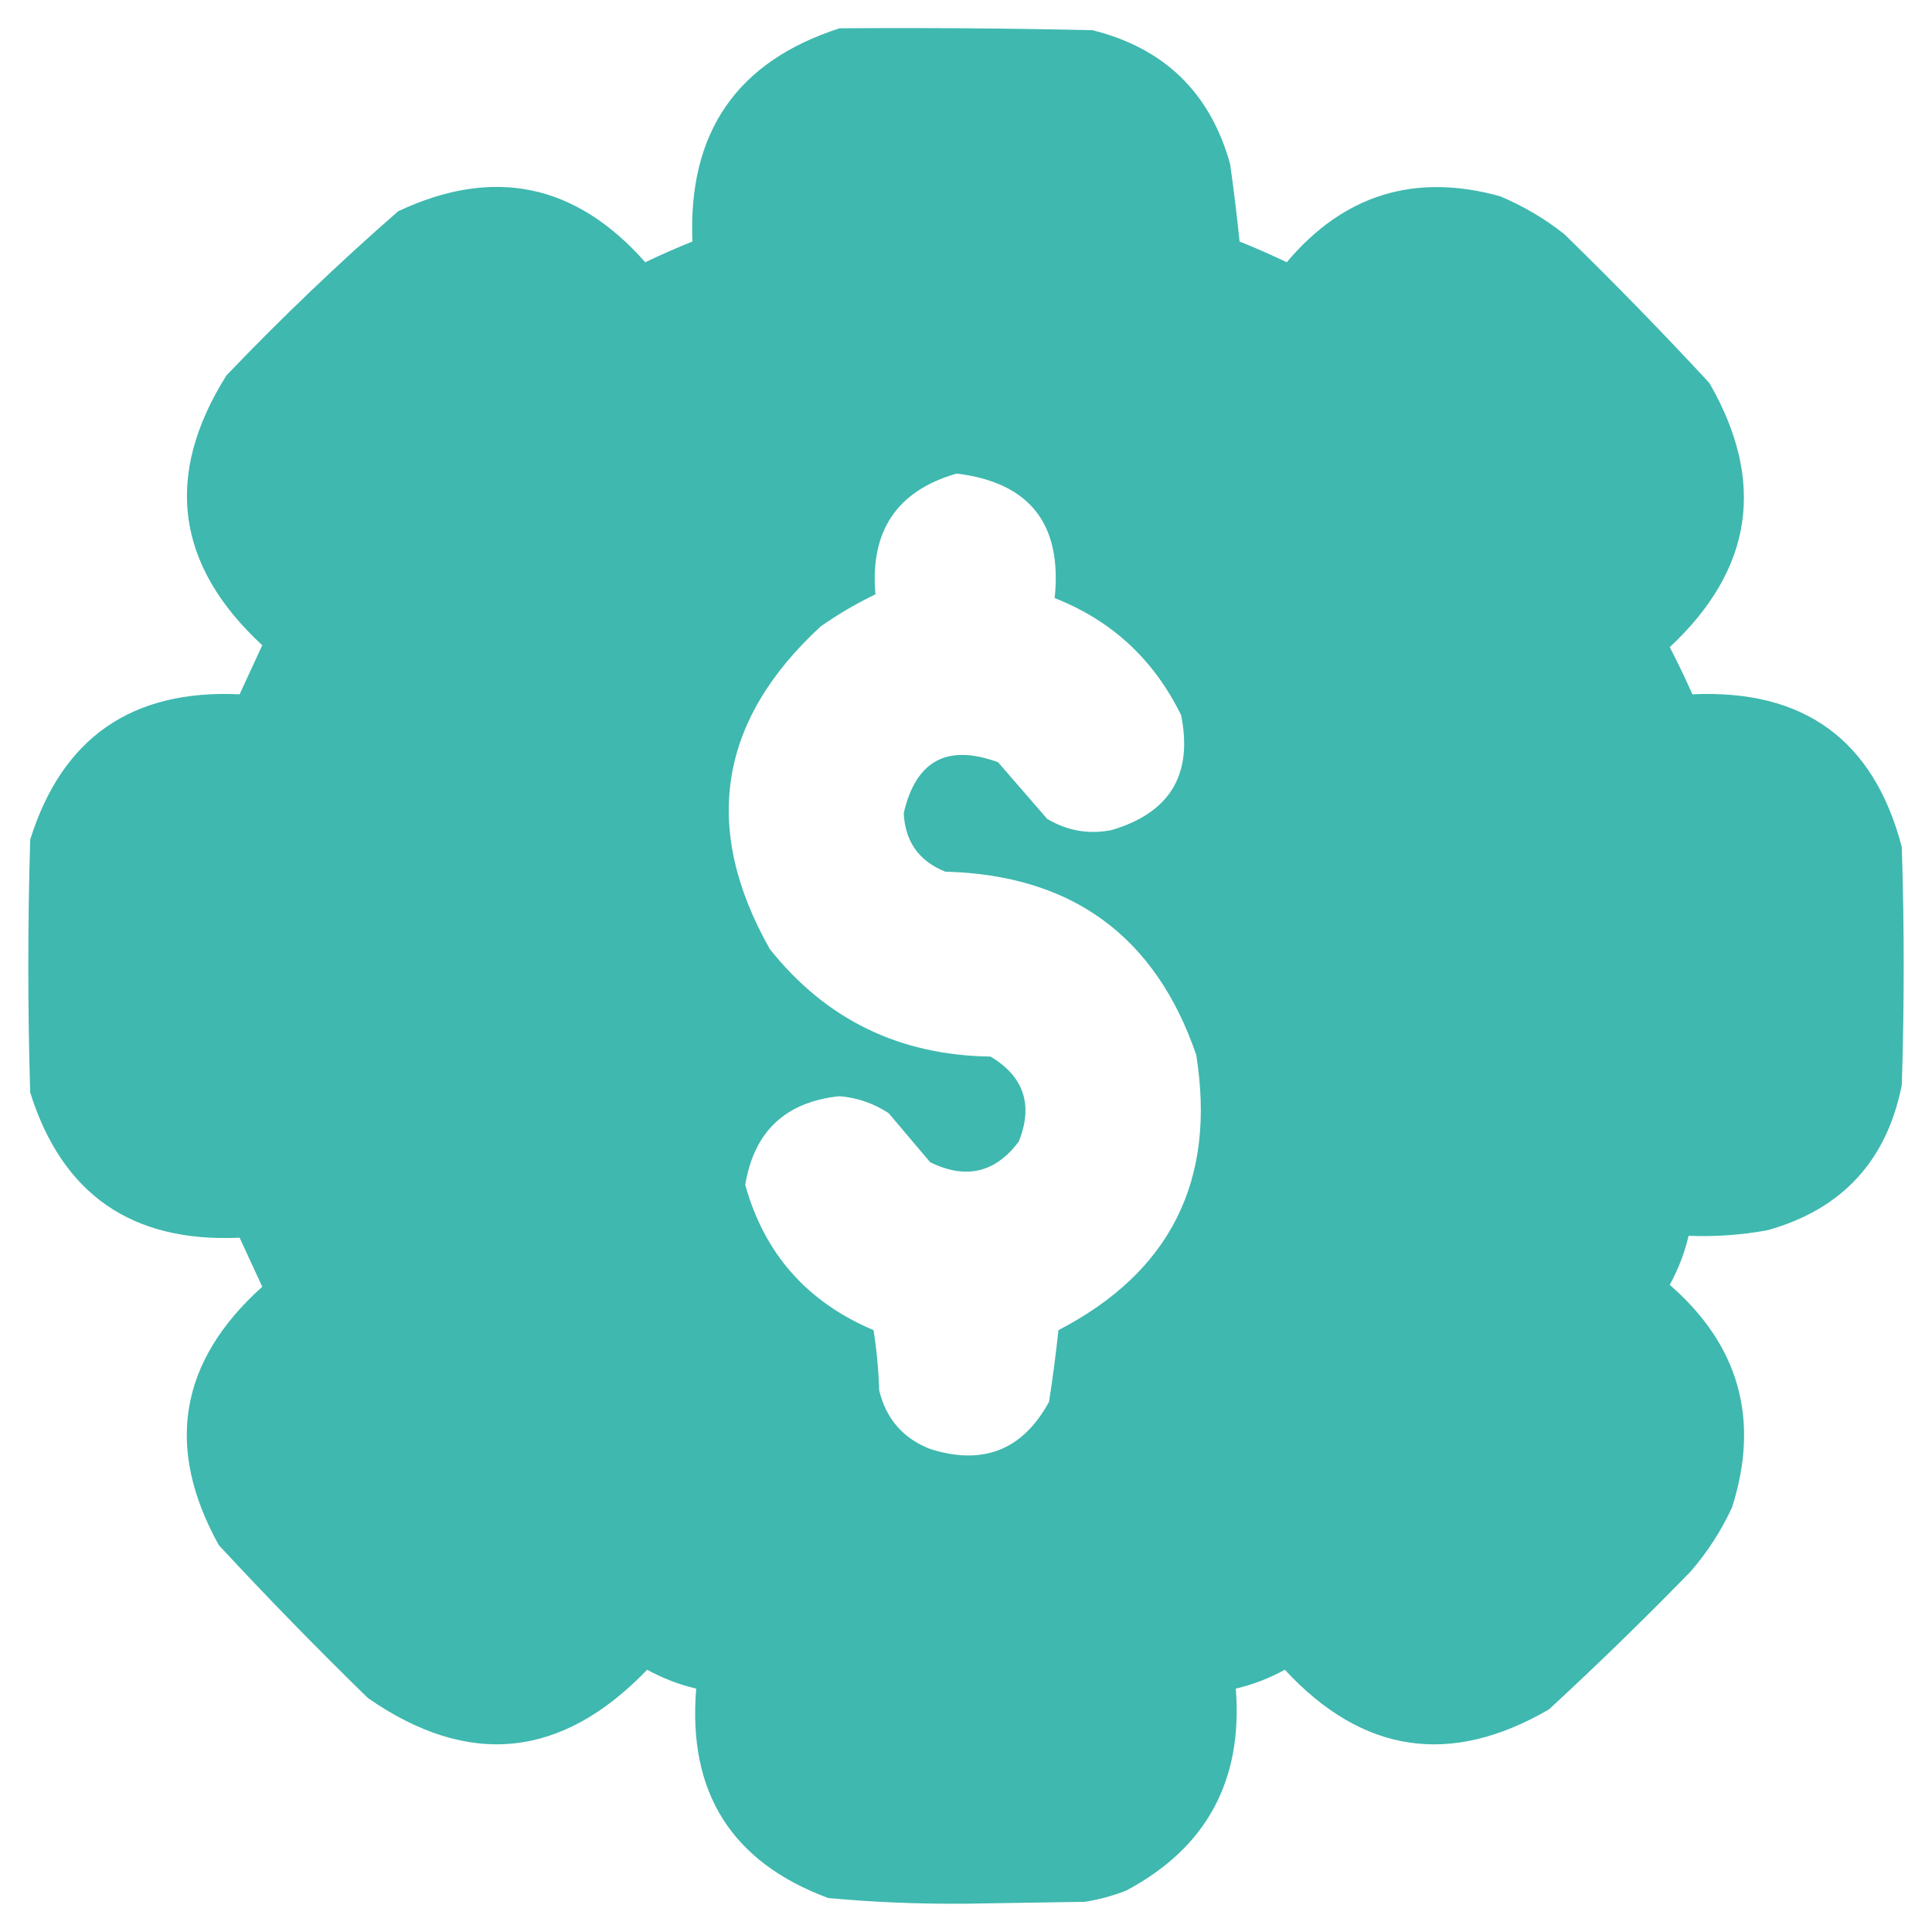 <?xml version="1.0" encoding="UTF-8"?>
<!DOCTYPE svg PUBLIC "-//W3C//DTD SVG 1.1//EN" "http://www.w3.org/Graphics/SVG/1.1/DTD/svg11.dtd">
<svg xmlns="http://www.w3.org/2000/svg" version="1.1" width="512px" height="512px" style="shape-rendering:geometricPrecision; text-rendering:geometricPrecision; image-rendering:optimizeQuality; fill-rule:evenodd; clip-rule:evenodd" xmlns:xlink="http://www.w3.org/1999/xlink">
<g fill="#3FB8AF" stroke="none">
<path d="M 222.5,7.5 C 244.836,7.333 267.169,7.5 289.5,8C 308.592,12.76 320.759,24.593 326,43.5C 326.966,50.365 327.8,57.198 328.5,64C 332.741,65.704 336.907,67.538 341,69.5C 356.071,51.588 374.905,45.754 397.5,52C 403.628,54.563 409.295,57.897 414.5,62C 427.696,74.862 440.53,88.029 453,101.5C 468.042,127.583 464.542,150.916 442.5,171.5C 444.644,175.621 446.644,179.788 448.5,184C 478.097,182.629 496.597,196.129 504,224.5C 504.667,245.5 504.667,266.5 504,287.5C 500.033,307.61 488.2,320.443 468.5,326C 461.563,327.288 454.563,327.788 447.5,327.5C 446.432,332.033 444.766,336.366 442.5,340.5C 460.927,356.538 466.427,376.205 459,399.5C 456.121,405.705 452.454,411.372 448,416.5C 435.804,429.03 423.304,441.196 410.5,453C 384.381,468.21 361.047,464.71 340.5,442.5C 336.366,444.766 332.033,446.432 327.5,447.5C 329.42,471.839 319.753,489.673 298.5,501C 294.943,502.408 291.276,503.408 287.5,504C 277,504.167 266.5,504.333 256,504.5C 243.788,504.614 231.621,504.114 219.5,503C 193.884,493.508 182.218,475.008 184.5,447.5C 179.967,446.432 175.634,444.766 171.5,442.5C 148.882,466.05 124.215,468.55 97.5,450C 83.971,436.805 70.804,423.305 58,409.5C 43.641,383.625 47.475,360.792 69.5,341C 67.5,336.667 65.5,332.333 63.5,328C 34.952,329.332 16.452,316.499 8,289.5C 7.333,267.167 7.333,244.833 8,222.5C 16.465,195.496 34.965,182.663 63.5,184C 65.5,179.667 67.5,175.333 69.5,171C 46.56,149.782 43.393,125.948 60,99.5C 74.561,84.271 89.727,69.771 105.5,56C 130.729,44.112 152.562,48.612 171,69.5C 175.093,67.538 179.259,65.704 183.5,64C 182.291,35.086 195.291,16.253 222.5,7.5 Z M 253.5,125.5 C 272.867,127.848 281.534,138.848 279.5,158.5C 294.61,164.438 305.776,174.772 313,189.5C 316.187,205.286 310.021,215.452 294.5,220C 288.443,221.162 282.777,220.162 277.5,217C 273.167,212 268.833,207 264.5,202C 251.026,197.069 242.693,201.569 239.5,215.5C 239.863,223.027 243.529,228.194 250.5,231C 284.007,231.866 306.174,248.033 317,279.5C 322.367,312.767 310.2,337.1 280.5,352.5C 279.821,358.865 278.988,365.198 278,371.5C 271.045,384.268 260.545,388.435 246.5,384C 239.339,381.192 234.839,376.026 233,368.5C 232.829,363.136 232.329,357.802 231.5,352.5C 213.894,345.068 202.56,332.235 197.5,314C 199.835,299.833 208.168,292 222.5,290.5C 227.236,290.912 231.57,292.412 235.5,295C 239.167,299.333 242.833,303.667 246.5,308C 255.966,312.648 263.799,310.815 270,302.5C 273.859,292.808 271.359,285.308 262.5,280C 238.352,279.675 218.852,270.175 204,251.5C 185.902,219.455 190.402,190.955 217.5,166C 222.087,162.788 226.92,159.955 232,157.5C 230.524,140.731 237.691,130.064 253.5,125.5 Z"/>
</g>
</svg>
